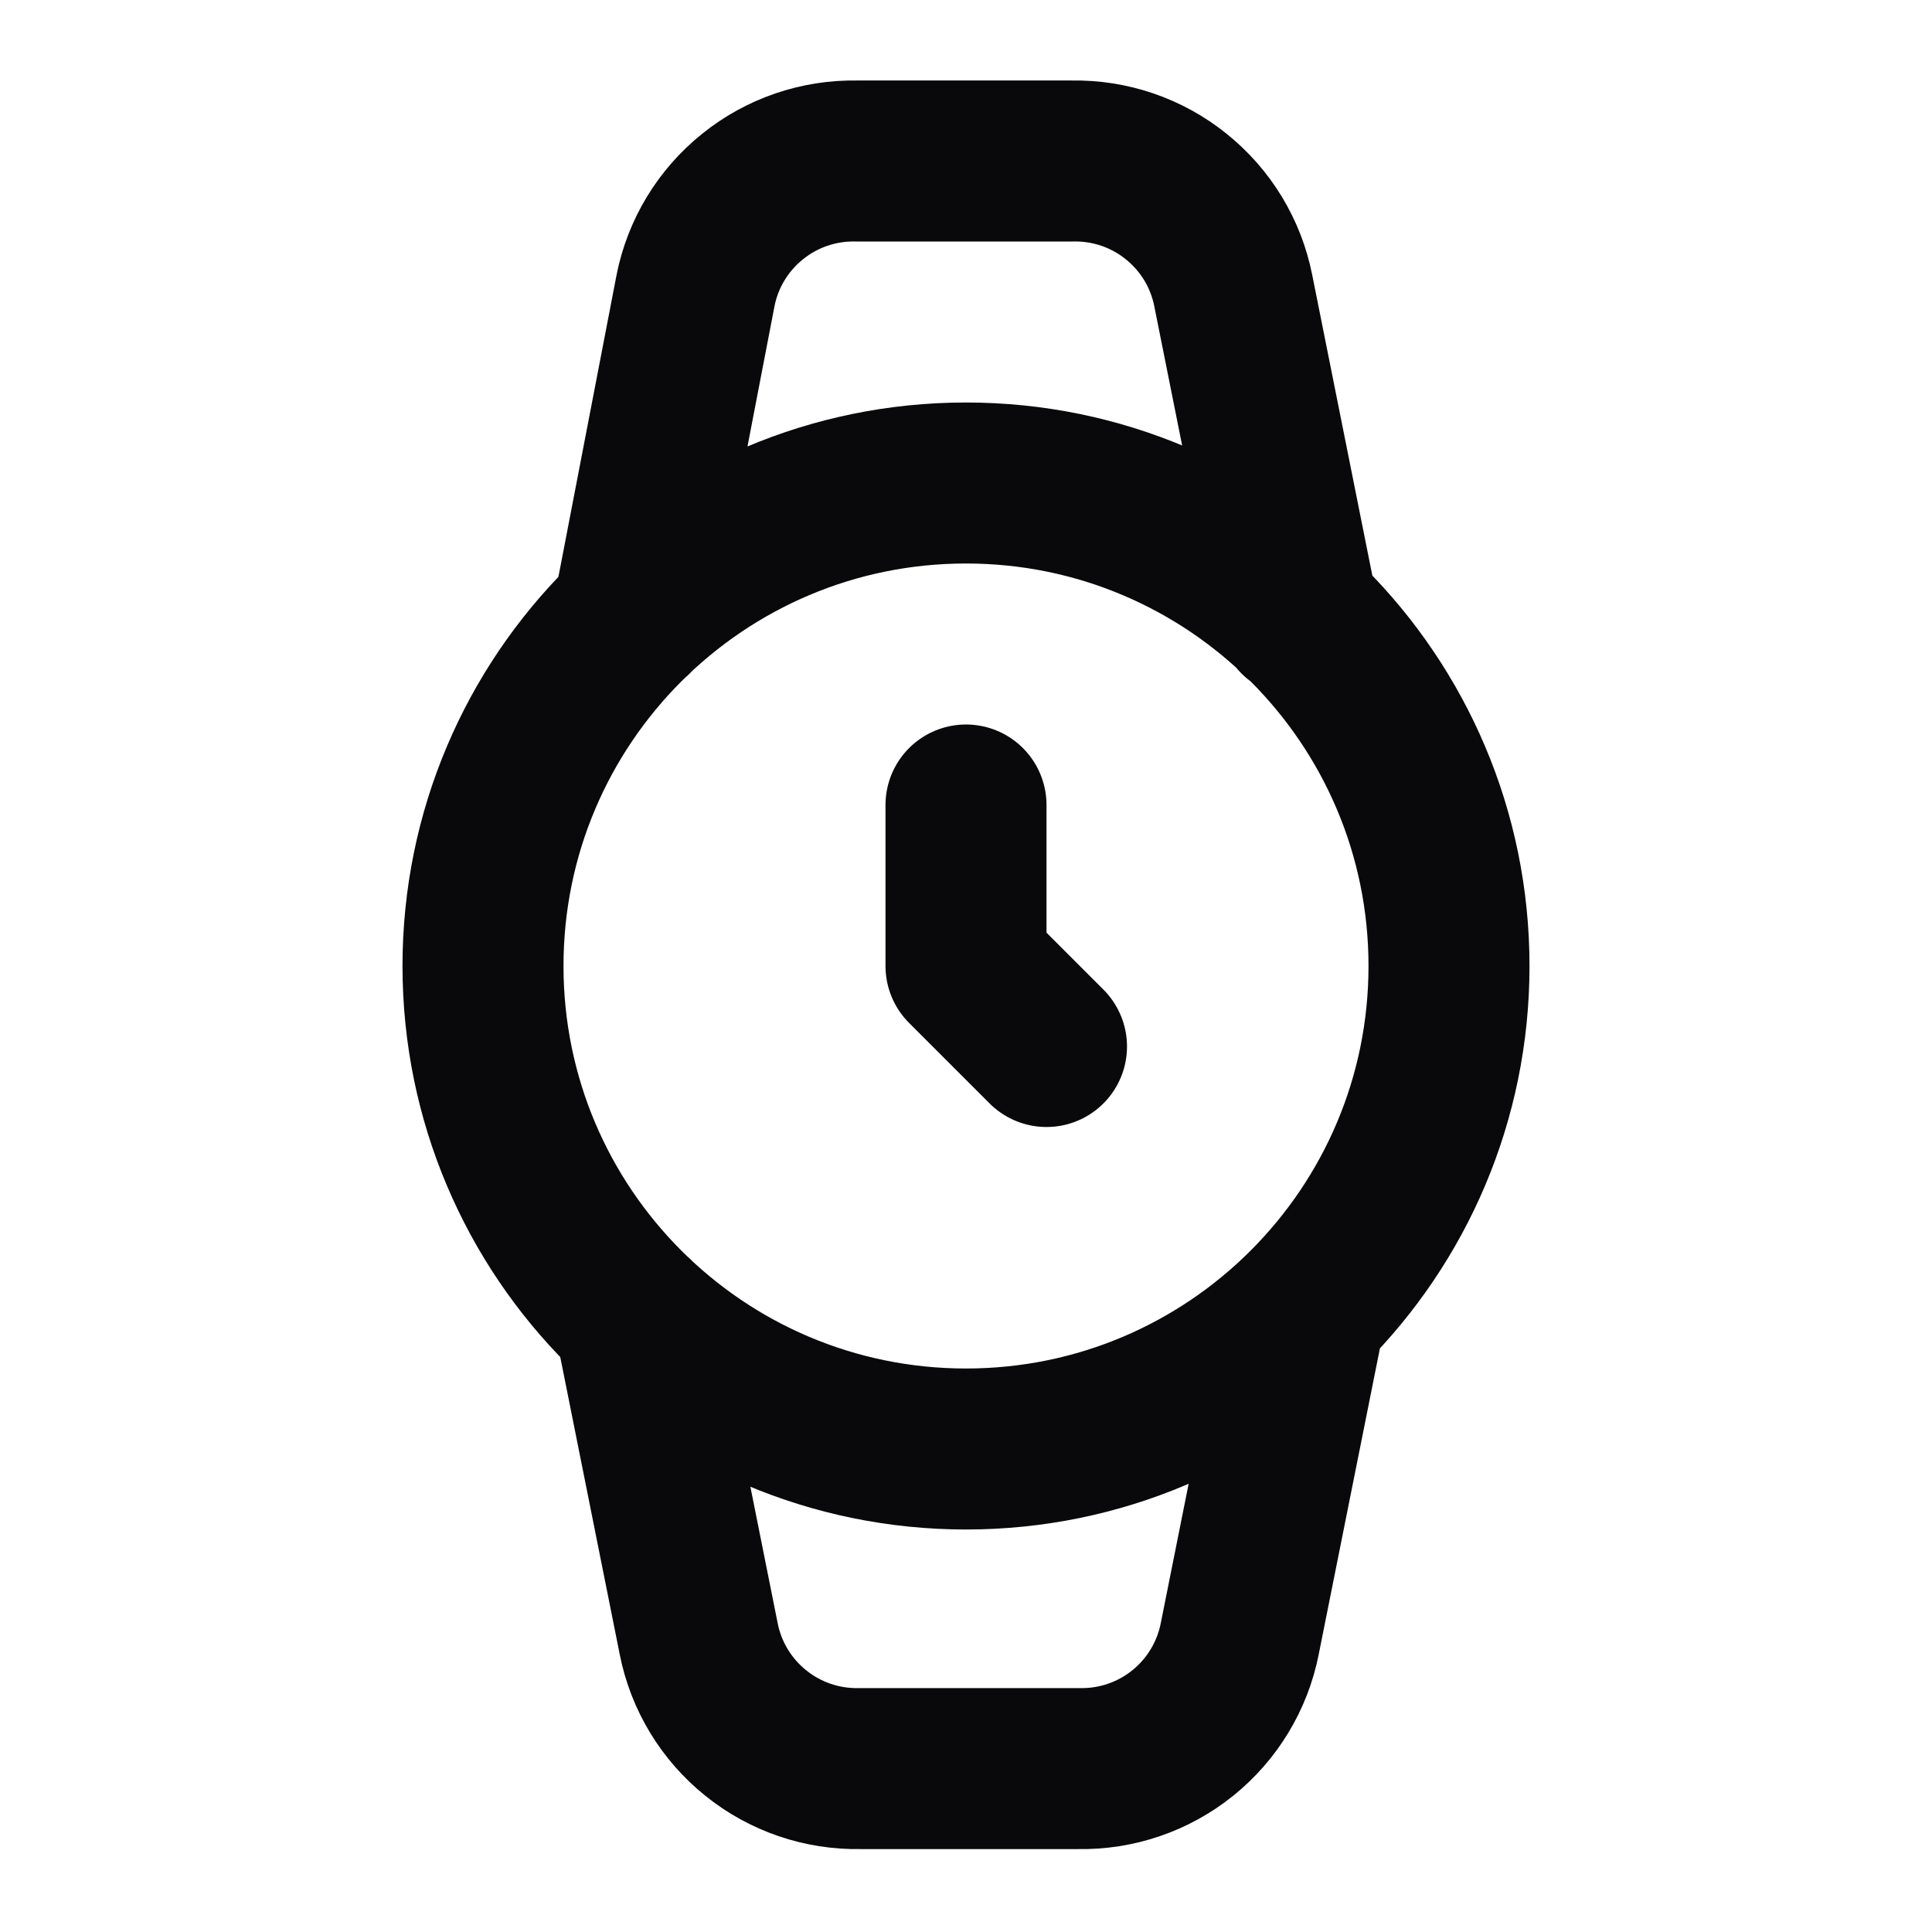 <svg width="24" height="24" viewBox="0 0 24 24" fill="none" xmlns="http://www.w3.org/2000/svg">
<path d="M12 10V12L13 13M16.13 7.66L15.32 3.61C15.229 3.149 14.978 2.736 14.612 2.442C14.247 2.147 13.789 1.991 13.32 2H10.64C10.171 1.991 9.713 2.147 9.348 2.442C8.982 2.736 8.731 3.149 8.64 3.61L7.86 7.66M7.88 16.36L8.68 20.36C8.771 20.82 9.022 21.234 9.388 21.528C9.753 21.823 10.211 21.979 10.68 21.97H13.4C13.869 21.979 14.327 21.823 14.693 21.528C15.058 21.234 15.309 20.82 15.4 20.36L16.21 16.31M18 12C18 15.314 15.314 18 12 18C8.686 18 6 15.314 6 12C6 8.686 8.686 6 12 6C15.314 6 18 8.686 18 12Z" stroke="#09090B" stroke-width="2" stroke-linecap="round" stroke-linejoin="round"/>
</svg>
